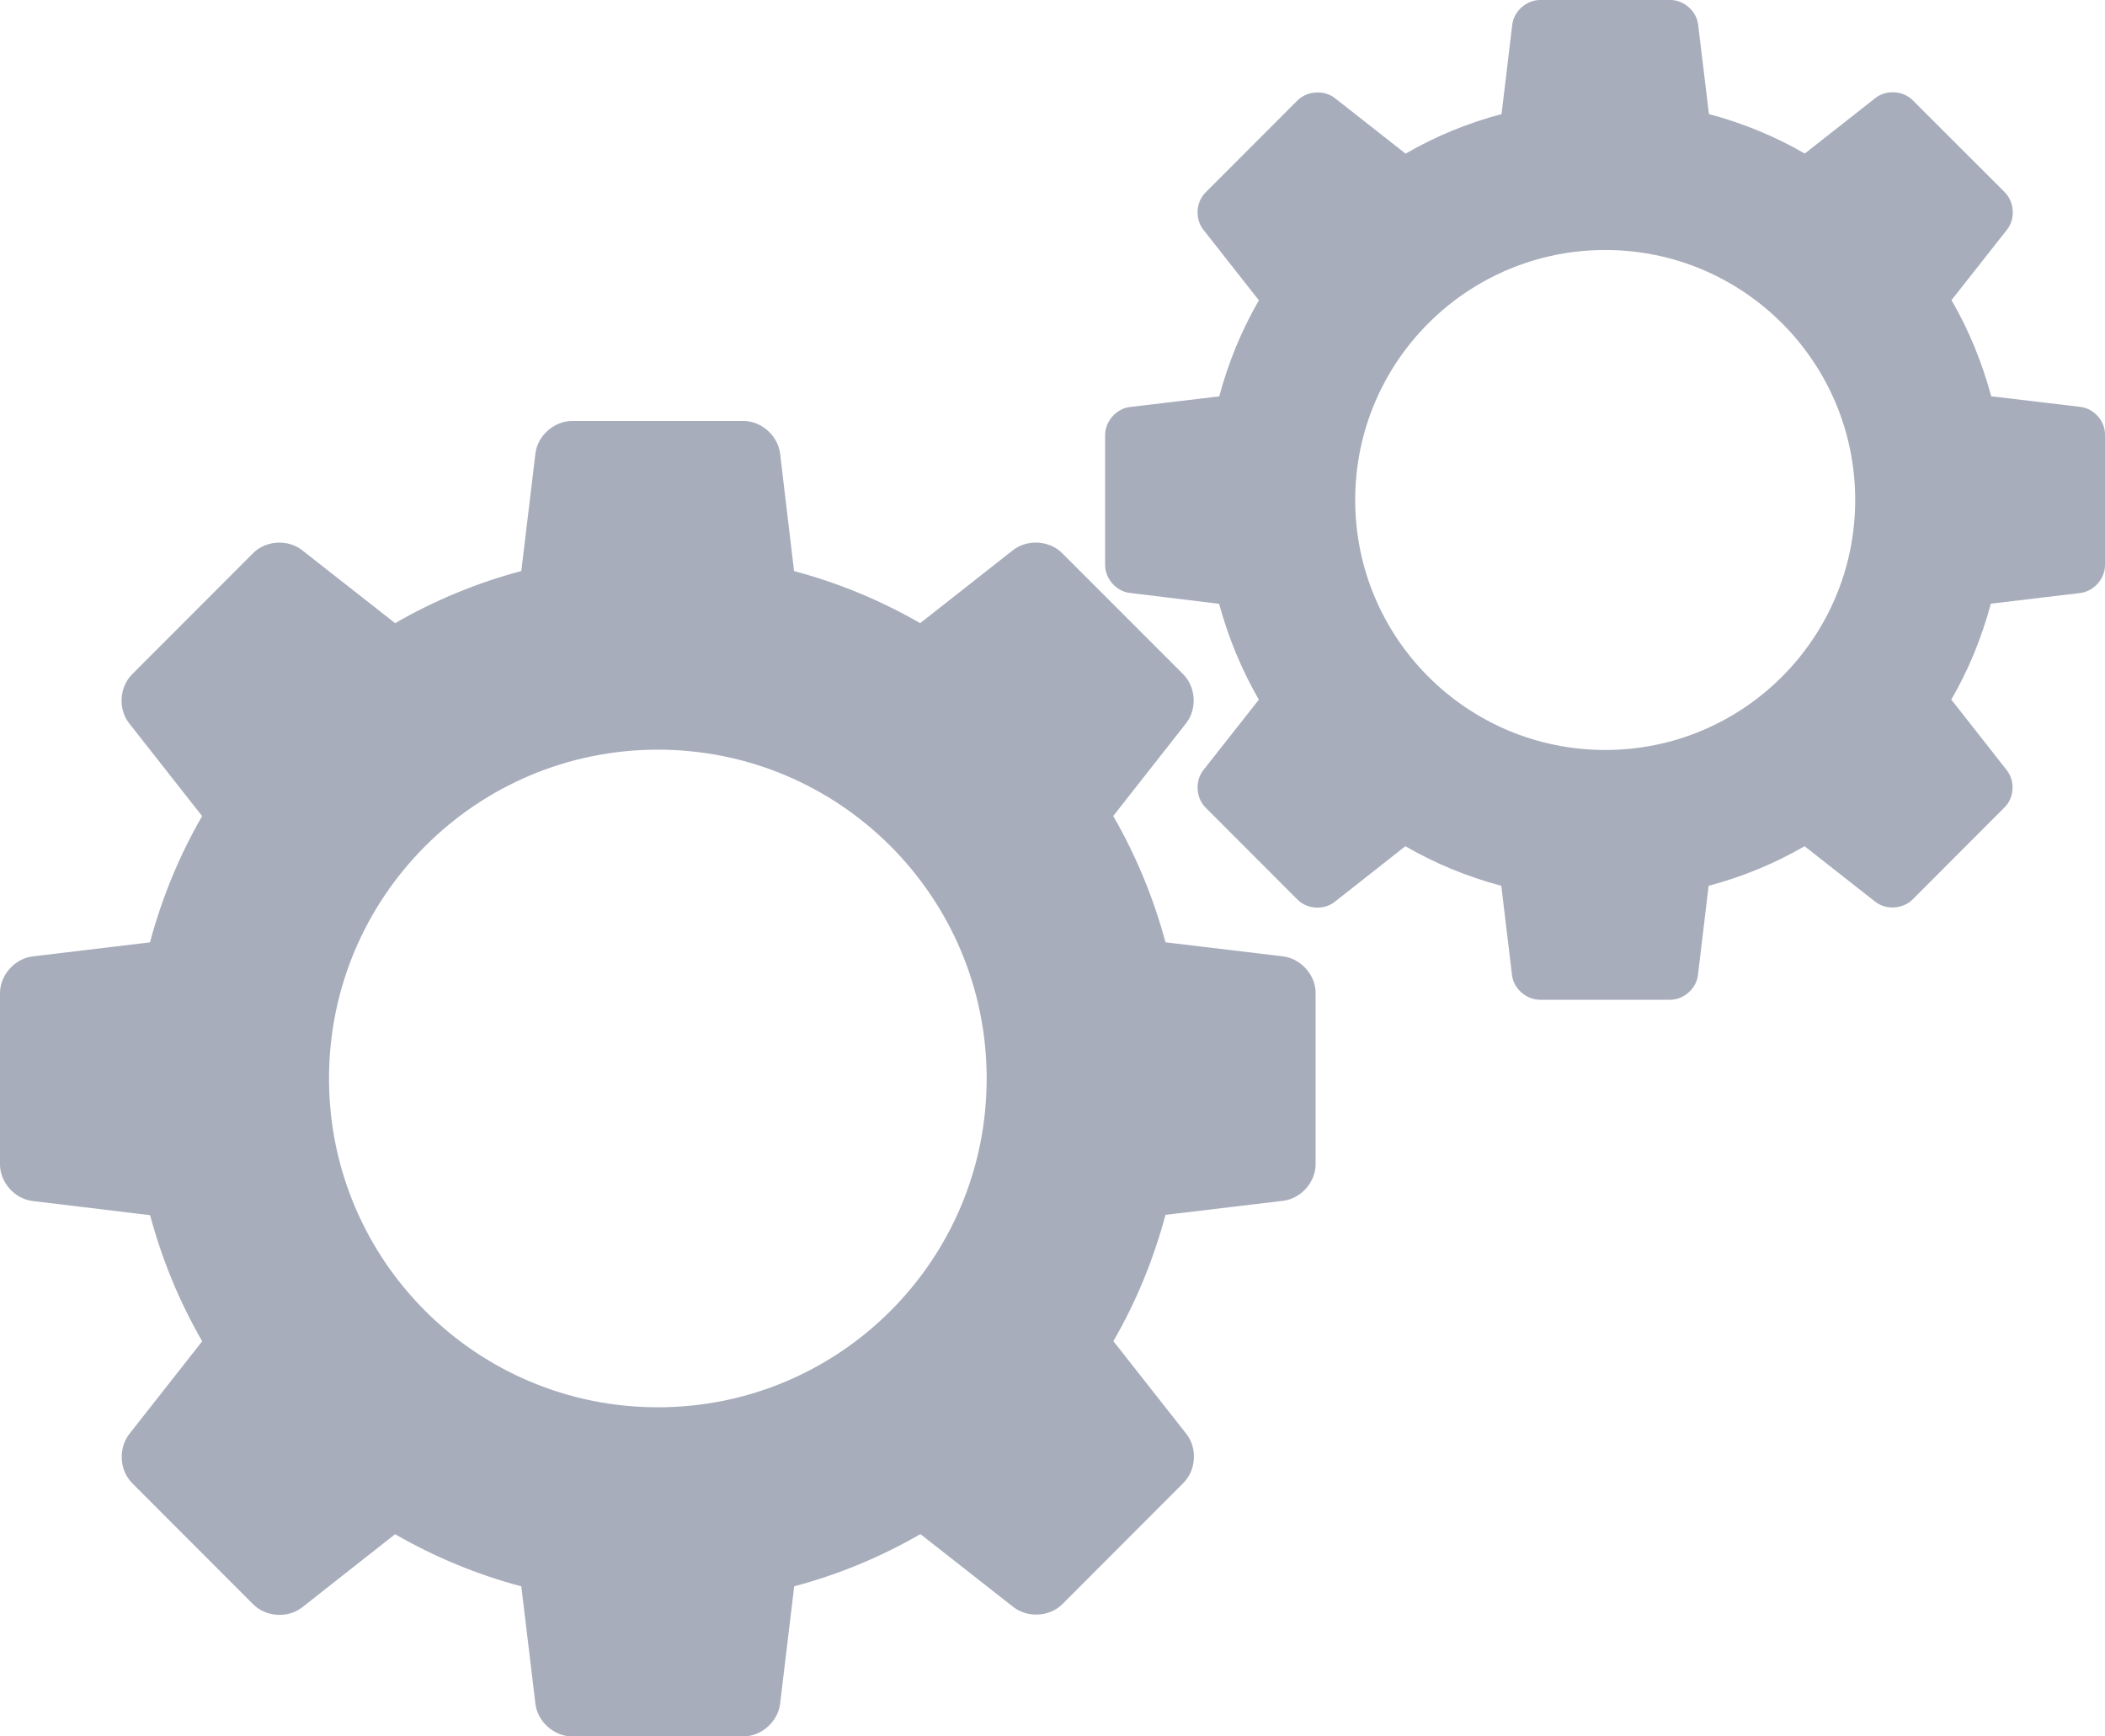 <svg width="40px" height="33px" viewBox="0 0 40 33" version="1.1" xmlns="http://www.w3.org/2000/svg" xmlns:xlink="http://www.w3.org/1999/xlink">
    <g id="inprogress" stroke="none" stroke-width="1" fill="none" fill-rule="evenodd">
        <g fill="#A8ADBC" fill-rule="nonzero" id="Shape">
            <path d="M24.377,18.175 L22.147,17.908 C21.918,17.057 21.584,16.254 21.154,15.508 L22.538,13.746 C22.751,13.474 22.726,13.055 22.482,12.812 L20.183,10.512 C19.94,10.268 19.521,10.244 19.25,10.455 L17.485,11.843 C16.742,11.414 15.939,11.079 15.089,10.853 L14.824,8.621 C14.783,8.28 14.468,8 14.125,8 L10.873,8 C10.529,8 10.214,8.28 10.174,8.621 L9.906,10.852 C9.056,11.078 8.251,11.414 7.508,11.843 L5.742,10.457 C5.473,10.245 5.052,10.268 4.81,10.512 L2.511,12.814 C2.267,13.058 2.242,13.477 2.455,13.747 L3.841,15.51 C3.41,16.254 3.078,17.058 2.85,17.909 L0.621,18.176 C0.28,18.217 0,18.53 0,18.876 L0,22.127 C0,22.472 0.28,22.786 0.621,22.825 L2.852,23.094 C3.079,23.942 3.412,24.746 3.842,25.49 L2.457,27.253 C2.245,27.526 2.27,27.945 2.513,28.188 L4.81,30.488 C5.052,30.733 5.473,30.758 5.742,30.547 L7.508,29.157 C8.251,29.586 9.056,29.922 9.906,30.148 L10.174,32.379 C10.214,32.72 10.529,33 10.873,33 L14.125,33 C14.468,33 14.783,32.72 14.824,32.379 L15.092,30.147 C15.942,29.921 16.746,29.585 17.49,29.155 L19.255,30.54 C19.526,30.751 19.945,30.729 20.187,30.487 L22.487,28.183 C22.73,27.939 22.756,27.519 22.543,27.25 L21.157,25.488 C21.588,24.743 21.919,23.939 22.147,23.088 L24.379,22.821 C24.721,22.781 25,22.468 25,22.122 L25,18.871 C25,18.528 24.72,18.217 24.377,18.175 Z M12.501,26.745 C9.05,26.745 6.252,23.95 6.252,20.497 C6.252,17.045 9.05,14.247 12.501,14.247 C15.952,14.247 18.749,17.044 18.749,20.497 C18.75,23.95 15.952,26.745 12.501,26.745 Z"></path>
            <path d="M39.535,7.733 L37.838,7.531 C37.664,6.885 37.412,6.271 37.083,5.704 L38.139,4.363 C38.3,4.159 38.279,3.839 38.095,3.653 L36.347,1.906 C36.163,1.72 35.843,1.701 35.637,1.863 L34.295,2.918 C33.73,2.591 33.117,2.339 32.474,2.168 L32.269,0.472 C32.24,0.212 32,0 31.741,0 L29.267,0 C29.005,0 28.766,0.212 28.736,0.472 L28.533,2.168 C27.887,2.339 27.275,2.592 26.709,2.92 L25.367,1.865 C25.162,1.705 24.842,1.725 24.658,1.906 L22.909,3.657 C22.722,3.843 22.705,4.161 22.867,4.366 L23.922,5.708 C23.594,6.273 23.342,6.886 23.168,7.533 L21.472,7.735 C21.212,7.765 21,8.006 21,8.268 L21,10.74 C21,10.999 21.213,11.241 21.472,11.269 L23.166,11.475 C23.341,12.119 23.595,12.731 23.921,13.297 L22.865,14.638 C22.705,14.843 22.725,15.164 22.909,15.348 L24.654,17.095 C24.84,17.283 25.158,17.3 25.363,17.139 L26.705,16.082 C27.27,16.409 27.883,16.663 28.528,16.834 L28.732,18.532 C28.761,18.788 29.003,19 29.263,19 L31.736,19 C31.996,19 32.235,18.788 32.265,18.532 L32.468,16.834 C33.115,16.663 33.726,16.409 34.291,16.082 L35.633,17.136 C35.839,17.298 36.158,17.279 36.343,17.095 L38.091,15.344 C38.277,15.161 38.295,14.842 38.133,14.637 L37.079,13.295 C37.408,12.731 37.657,12.118 37.831,11.473 L39.528,11.27 C39.788,11.237 40,11.001 40,10.738 L40,8.266 C40.005,8.002 39.792,7.765 39.535,7.733 Z M30.504,14.253 C27.878,14.253 25.752,12.126 25.752,9.502 C25.752,6.877 27.88,4.751 30.504,4.751 C33.125,4.751 35.253,6.877 35.253,9.502 C35.253,12.125 33.126,14.253 30.504,14.253 Z"></path>
        </g>
    </g>
</svg>